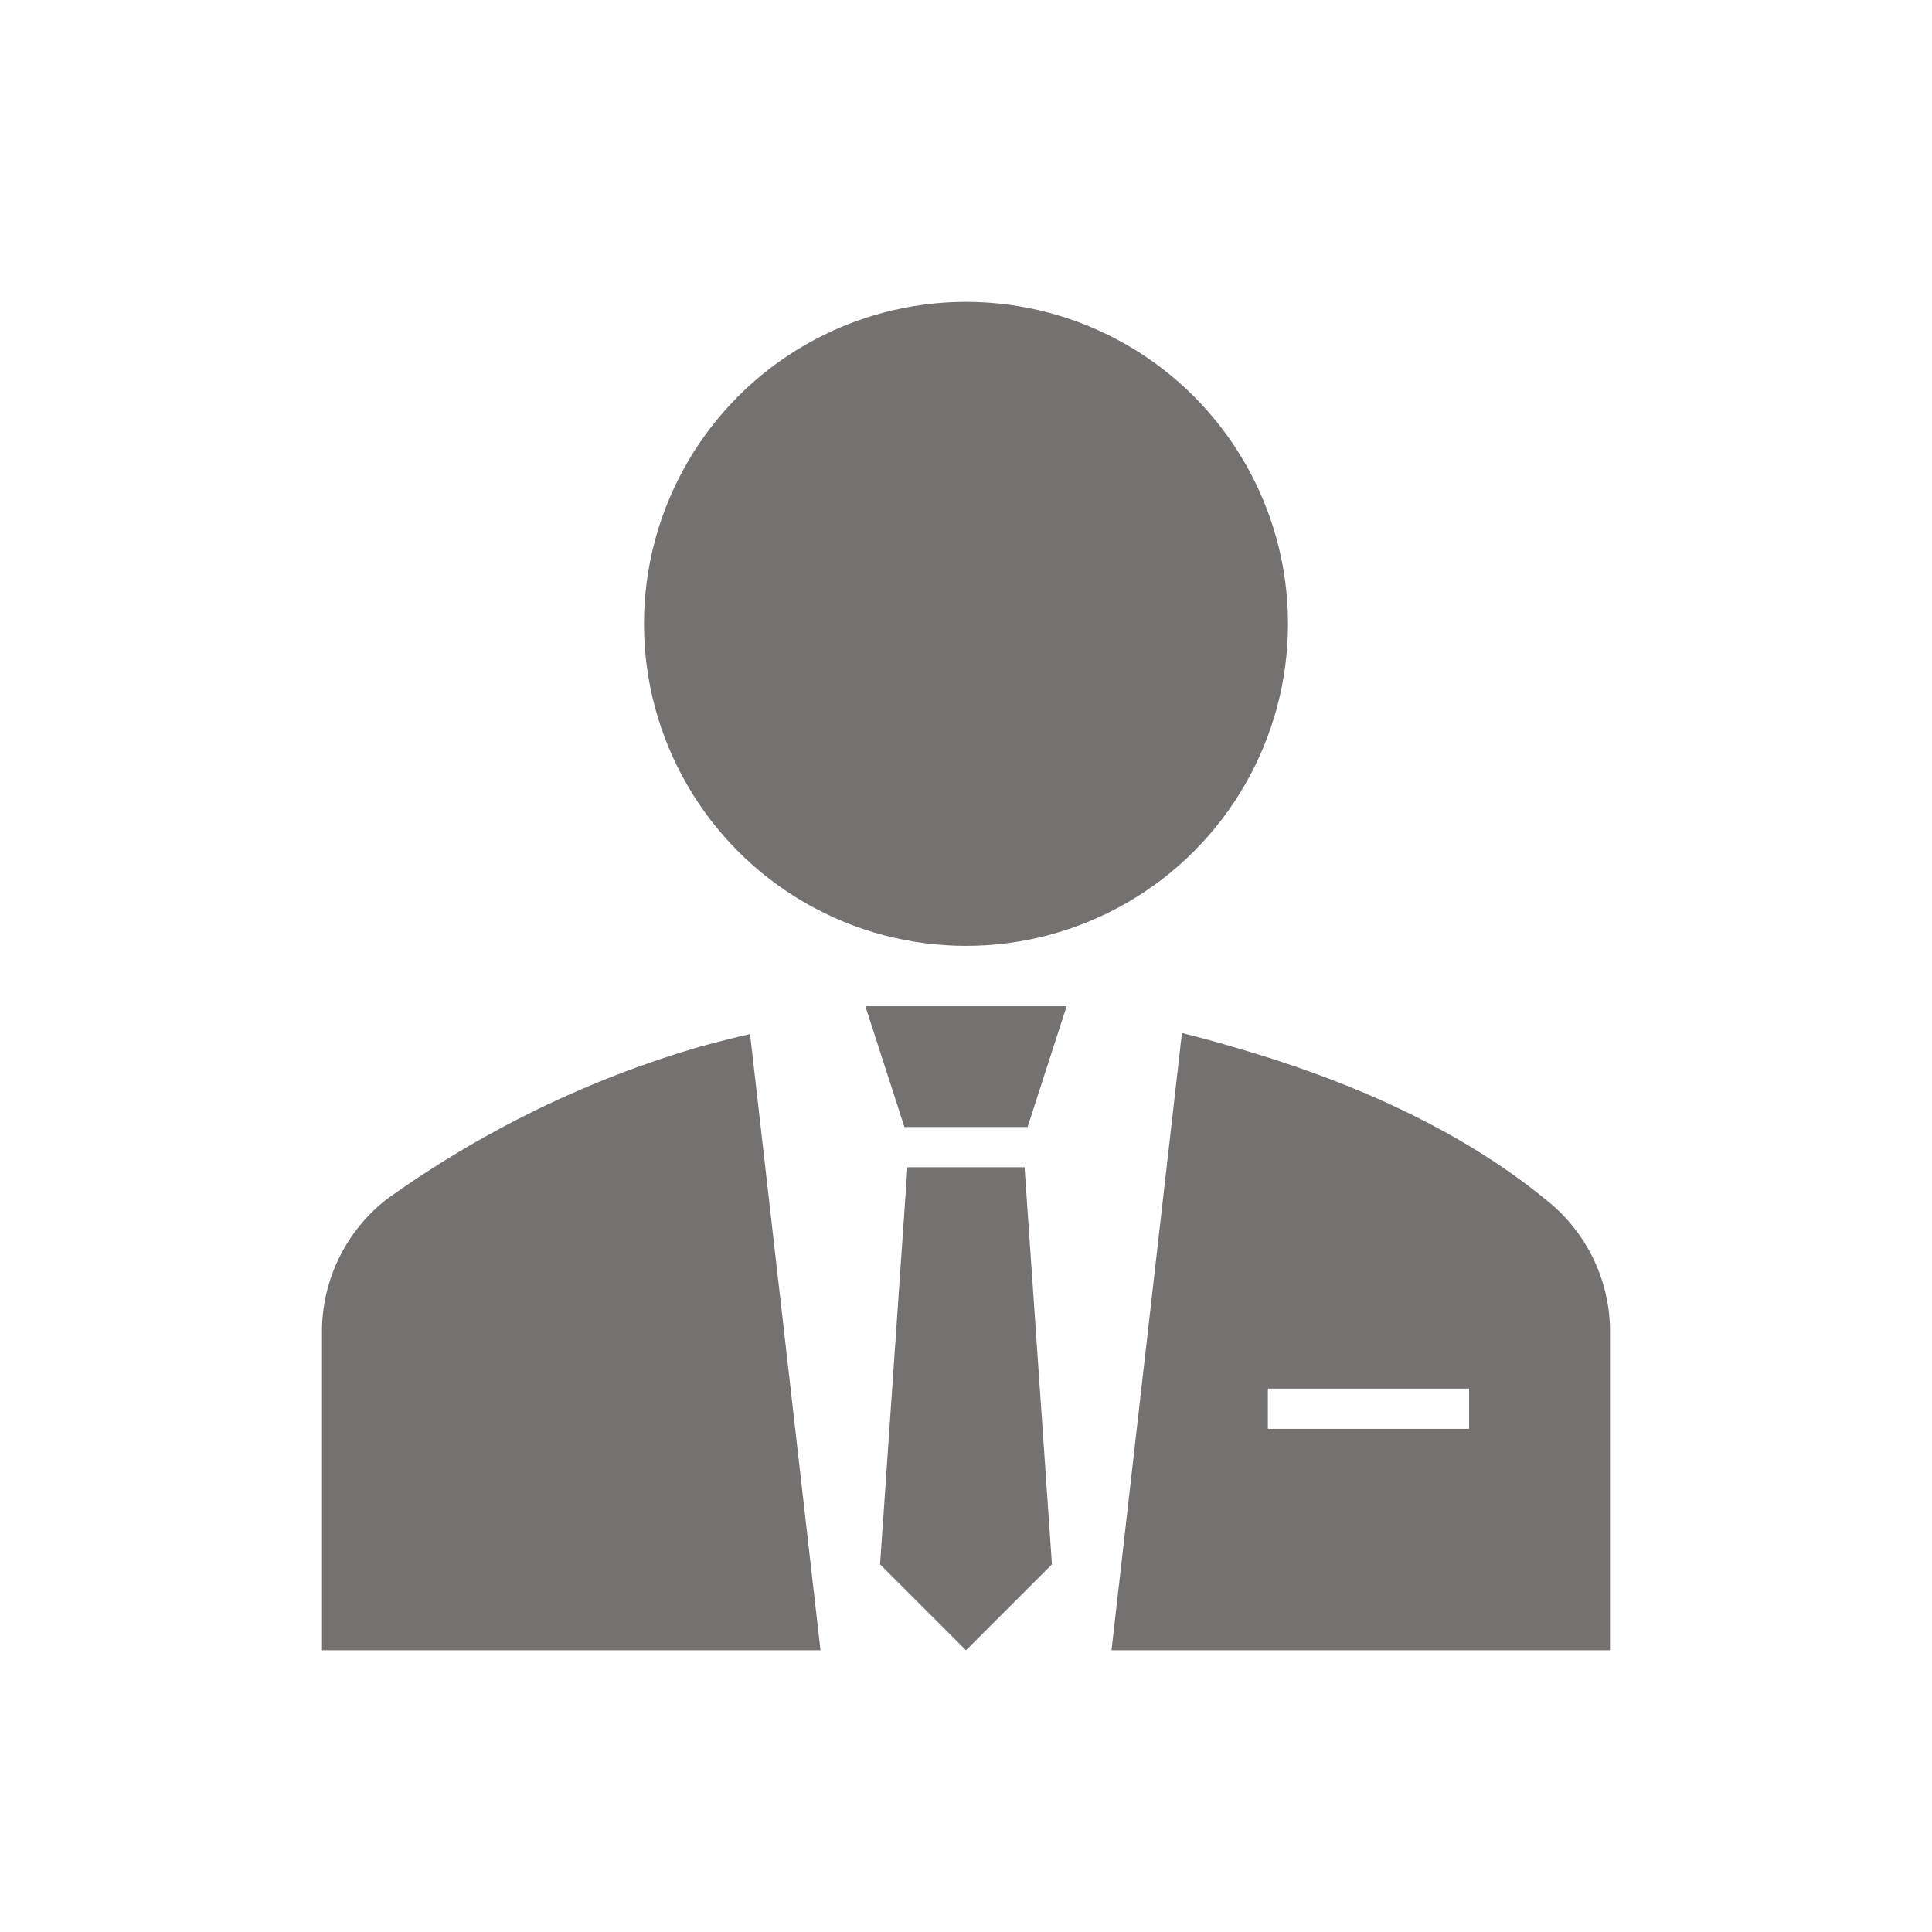 <svg viewBox="0 0 96 96" xmlns="http://www.w3.org/2000/svg" xmlns:xlink="http://www.w3.org/1999/xlink" id="Icons_OfficeWorker" overflow="hidden"><path d="M37.27 51.38C36.45 51.57 35.62 51.78 34.8 52 29.207 53.632 23.932 56.202 19.2 59.6 17.227 61.145 16.052 63.495 16 66L16 82 40.77 82Z" fill="#767171"/><circle cx="48" cy="31" r="16" fill="#767171"/><path d="M76.8 59.6C72.4 56 66.8 53.6 61.2 52 60.4 51.76 59.57 51.54 58.73 51.33L55.23 82 80 82 80 66C79.948 63.495 78.773 61.145 76.8 59.6ZM73 71 63 71 63 69 73 69Z" fill="#767171"/><path d="M51.06 56 53 50 43 50 44.94 56 51.06 56Z" fill="#767171"/><path d="M45.09 58 43.73 77.73 48 82 52.27 77.73 50.91 58 45.09 58Z" fill="#767171"/></svg>
